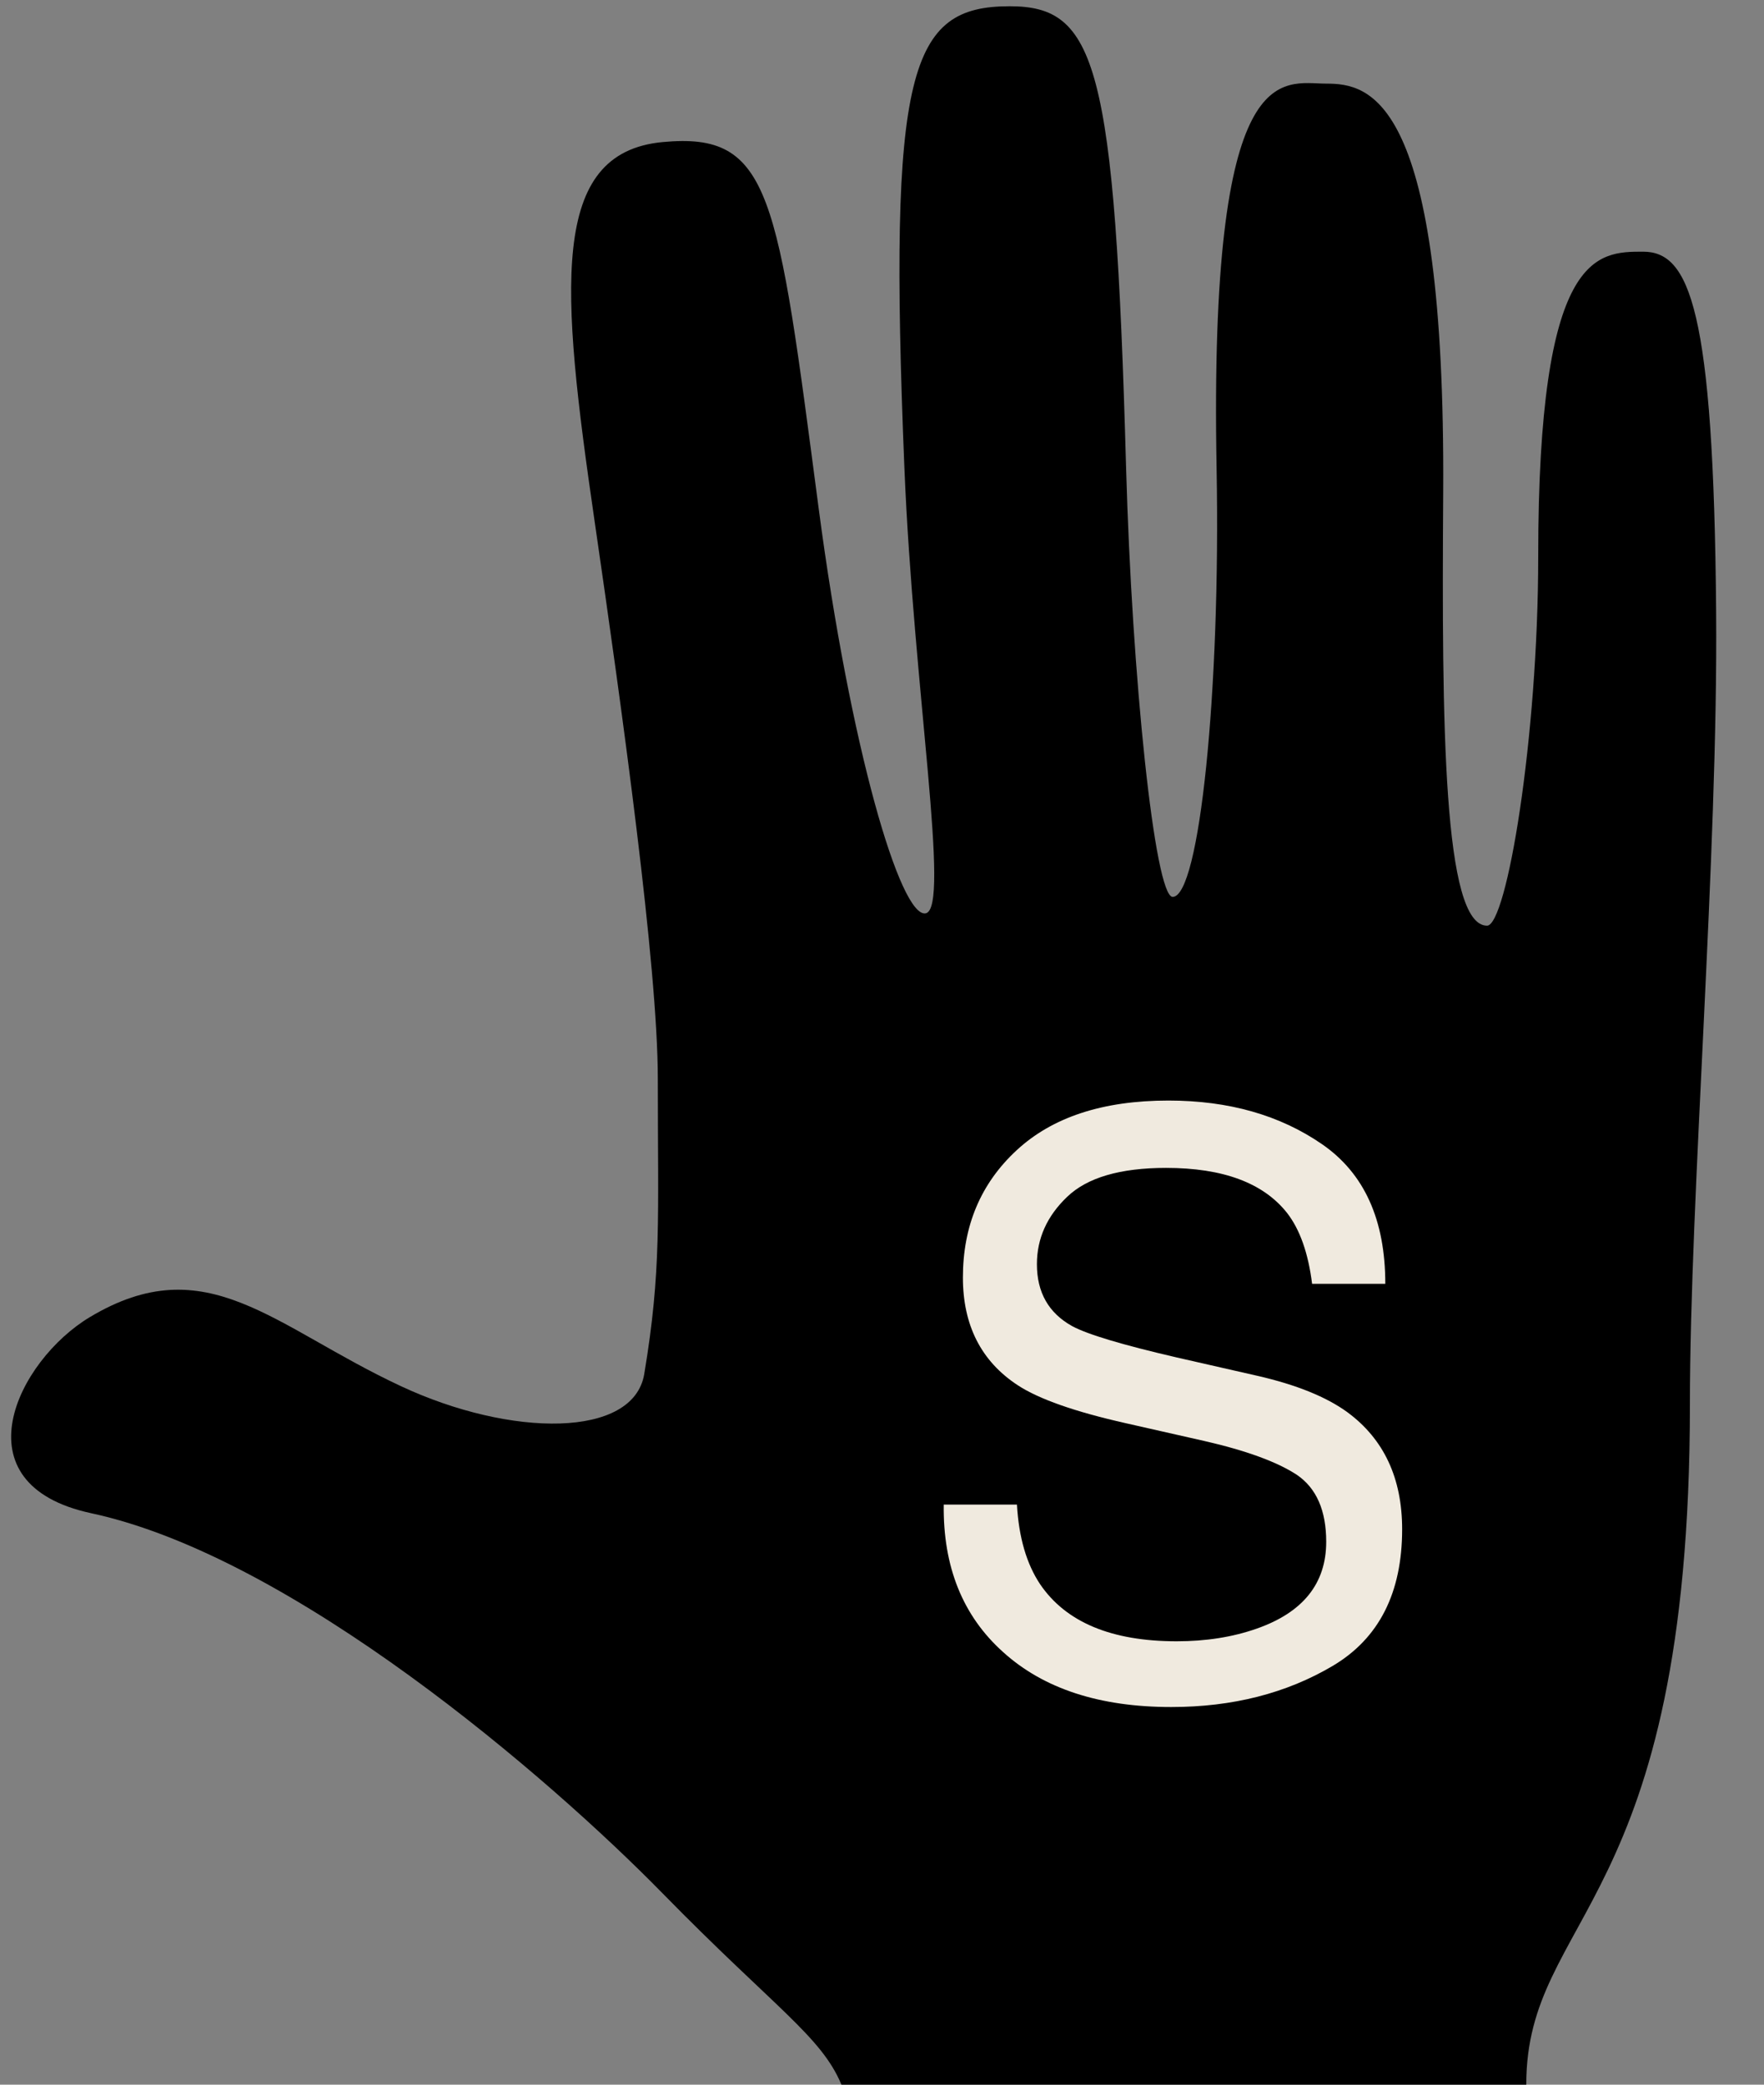 <?xml version="1.0"?>
<svg version="1.1" id="Layer_1" xmlns="http://www.w3.org/2000/svg" xmlns:xlink="http://www.w3.org/1999/xlink" x="0px" y="0px"
	 width="22px" height="26px" viewBox="0 0 22 26" enable-background="new 0 0 21 26" xml:space="preserve">
    <rect x="0" y="0" width="22" height="26" fill="#808080" stroke="none"/>
    <desc iVinci="yes" version="4.5" gridStep="20" showGrid="no" snapToGrid="no" codePlatform="0"/>
    <g id="Layer1" opacity="1">
        <g id="Shape1">
            <path id="shapePath1" d="M1.119,16.428 C2.579,15.552 3.407,16.545 5.002,17.289 C6.373,17.929 7.901,17.939 8.035,17.136 C8.251,15.839 8.204,15.22 8.204,13.457 C8.204,12.056 7.762,8.881 7.413,6.482 C6.993,3.595 6.847,1.905 8.264,1.772 C9.624,1.644 9.692,2.411 10.209,6.332 C10.605,9.338 11.232,11.453 11.545,11.391 C11.858,11.329 11.393,8.605 11.279,5.828 C11.076,0.859 11.342,0.078 12.592,0.078 C13.669,0.078 13.904,0.781 14.044,5.828 C14.117,8.453 14.403,11.186 14.625,11.186 C14.959,11.186 15.224,8.623 15.173,5.845 C15.076,0.651 15.99,1.043 16.54,1.043 C17.082,1.043 18.029,1.196 17.999,6.149 C17.98,9.045 17.999,11.545 18.546,11.545 C18.79,11.545 19.184,9.211 19.184,6.939 C19.184,3.139 19.913,3.139 20.492,3.139 C21.069,3.139 21.373,3.839 21.403,7.638 C21.428,10.666 21.076,14.929 21.076,17.513 C21.076,23.802 19.035,23.868 19.035,26 L10.494,26 C10.243,25.396 9.662,25.042 8.263,23.613 C6.852,22.172 3.657,19.415 1.138,18.873 C-0.548,18.511 0.218,16.969 1.119,16.428 Z" style="stroke:none;fill-rule:nonzero;fill:#000000;fill-opacity:1;"/>
        </g>
        <g id="Shape2">
            <path id="shapePath2" d="M11.951,19.624 C11.981,20.153 12.105,20.582 12.326,20.912 C12.745,21.53 13.483,21.839 14.541,21.839 C15.015,21.839 15.447,21.771 15.836,21.636 C16.589,21.373 16.966,20.904 16.966,20.227 C16.966,19.719 16.807,19.357 16.49,19.141 C16.168,18.93 15.664,18.746 14.979,18.589 L13.716,18.303 C12.89,18.117 12.306,17.912 11.964,17.688 C11.371,17.298 11.075,16.716 11.075,15.942 C11.075,15.104 11.365,14.416 11.945,13.879 C12.524,13.342 13.345,13.073 14.408,13.073 C15.385,13.073 16.216,13.309 16.899,13.781 C17.582,14.252 17.924,15.007 17.924,16.044 L16.737,16.044 C16.674,15.544 16.538,15.161 16.331,14.895 C15.946,14.408 15.292,14.165 14.37,14.165 C13.625,14.165 13.089,14.321 12.764,14.634 C12.438,14.948 12.275,15.312 12.275,15.726 C12.275,16.183 12.465,16.518 12.846,16.729 C13.096,16.865 13.661,17.034 14.541,17.237 L15.848,17.535 C16.479,17.679 16.966,17.876 17.308,18.126 C17.901,18.561 18.197,19.194 18.197,20.024 C18.197,21.056 17.822,21.795 17.07,22.239 C16.319,22.683 15.447,22.905 14.452,22.905 C13.293,22.905 12.385,22.609 11.729,22.017 C11.073,21.429 10.751,20.631 10.764,19.624 L11.951,19.624 Z" style="stroke:none;fill-rule:nonzero;fill:#000000;fill-opacity:1;"/>
        </g>
        <g id="Shape3">
            <path id="shapePath3" d="M12.683,18.765 C12.706,19.172 12.802,19.503 12.971,19.757 C13.293,20.232 13.861,20.47 14.675,20.47 C15.04,20.47 15.371,20.418 15.671,20.313 C16.25,20.111 16.54,19.75 16.54,19.229 C16.54,18.839 16.418,18.56 16.174,18.394 C15.927,18.232 15.539,18.09 15.012,17.97 L14.04,17.75 C13.405,17.607 12.956,17.449 12.692,17.276 C12.237,16.977 12.009,16.529 12.009,15.933 C12.009,15.289 12.232,14.76 12.678,14.347 C13.124,13.933 13.755,13.726 14.572,13.726 C15.324,13.726 15.963,13.908 16.489,14.271 C17.015,14.634 17.277,15.214 17.277,16.012 L16.364,16.012 C16.316,15.627 16.211,15.333 16.052,15.128 C15.756,14.753 15.253,14.566 14.543,14.566 C13.97,14.566 13.558,14.687 13.308,14.928 C13.057,15.168 12.932,15.448 12.932,15.767 C12.932,16.119 13.078,16.376 13.371,16.539 C13.563,16.643 13.998,16.773 14.675,16.93 L15.681,17.159 C16.166,17.27 16.54,17.421 16.804,17.613 C17.259,17.948 17.487,18.435 17.487,19.073 C17.487,19.867 17.198,20.435 16.621,20.777 C16.043,21.119 15.371,21.29 14.607,21.29 C13.715,21.29 13.016,21.062 12.512,20.606 C12.007,20.154 11.76,19.54 11.77,18.765 L12.683,18.765 Z" style="stroke:none;fill-rule:nonzero;fill:#f0eadf;fill-opacity:1;"/>
        </g>
    </g>
</svg>
